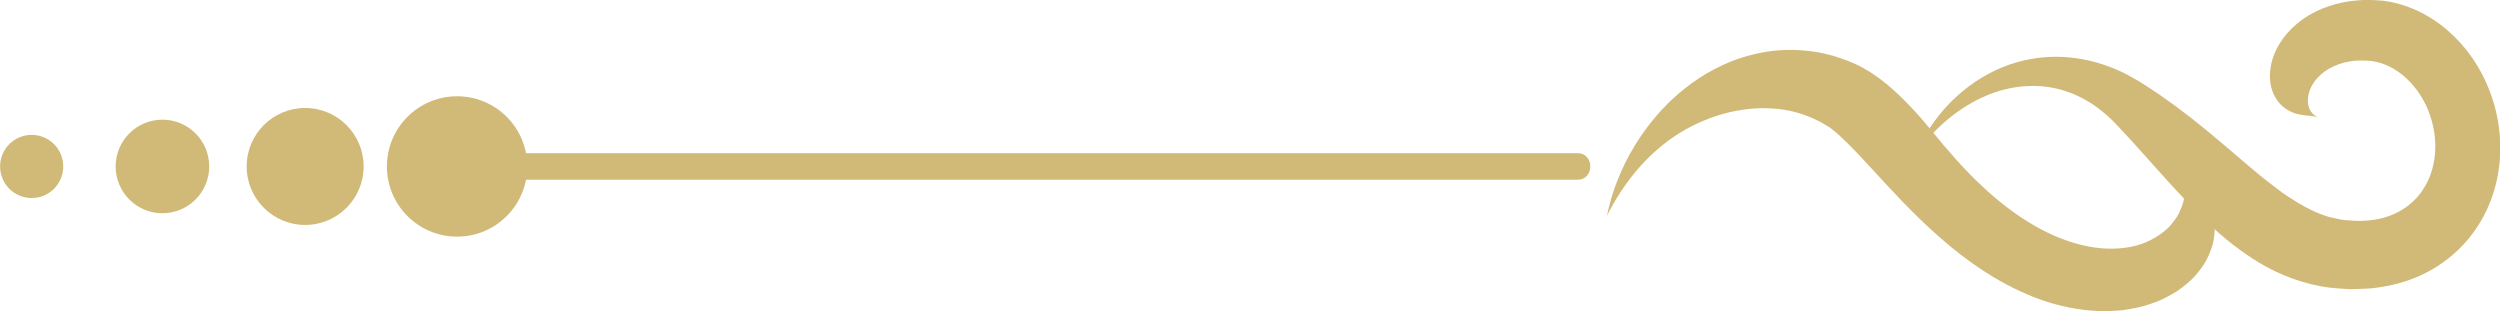 <?xml version="1.0" encoding="UTF-8"?>
<!-- Created with Inkscape (http://www.inkscape.org/) -->
<svg width="124.51mm" height="15.493mm" version="1.1" viewBox="0 0 124.51 15.493" xmlns="http://www.w3.org/2000/svg">
    <g transform="translate(-175.68 -148.43)" fill="#d1b978">
        <path d="m196.86 157.38h57.387c0.851 0 0.851-1.32 0-1.32h-57.387c-0.852 0-0.852 1.32 0 1.32"/>
        <path transform="matrix(.353 0 0 -.353 255.71 159.19)"
              d="m0 0c0.062 0.123 0.25 1.619 1.154 4.15 0.929 2.515 2.512 6.134 5.947 10.121 1.714 1.981 3.954 4.04 6.918 5.817 1.503 0.864 3.155 1.68 5.03 2.268 1.869 0.58 3.903 1.005 6.037 1.073 2.124 0.061 4.317-0.143 6.41-0.71 0.531-0.12 1.031-0.315 1.546-0.48 0.253-0.088 0.507-0.177 0.763-0.265 0.252-0.088 0.565-0.231 0.841-0.348 0.283-0.126 0.566-0.254 0.851-0.382 0.288-0.129 0.497-0.269 0.748-0.406 0.471-0.277 0.984-0.557 1.382-0.853 1.738-1.168 3.116-2.437 4.45-3.765 1.33-1.328 2.541-2.727 3.737-4.186 2.372-2.917 4.675-5.524 7.07-7.769 2.389-2.244 4.852-4.132 7.373-5.586 2.515-1.454 5.093-2.469 7.585-2.952 2.489-0.488 4.881-0.423 6.888 0.116 2.014 0.565 3.582 1.605 4.679 2.711 0.519 0.633 0.97 1.18 1.283 1.809 0.305 0.648 0.547 1.211 0.677 1.818 0.25 1.239 0.219 2.285-0.071 3.311-0.275 0.989-0.75 1.808-1.359 2.501 0 0 0.654-0.479 1.583-1.345 0.923-0.872 2.131-2.12 3.058-3.865 0.459-0.872 0.852-1.884 1.06-3.038 0.164-1.11 0.174-2.413-0.192-3.827-0.204-0.688-0.493-1.417-0.886-2.182-0.401-0.755-0.972-1.471-1.639-2.247-0.68-0.753-1.549-1.43-2.54-2.135-1.017-0.591-2.188-1.275-3.504-1.68-1.33-0.496-2.708-0.749-4.164-0.963-1.405-0.123-2.894-0.191-4.312-0.058-2.869 0.222-5.675 0.921-8.235 1.936-5.139 2.04-9.509 5.149-13.273 8.461-3.786 3.316-6.998 6.888-9.921 10.055-1.457 1.578-2.848 3.062-4.147 4.236-0.323 0.29-0.651 0.587-0.946 0.81-0.159 0.12-0.295 0.257-0.479 0.368l-0.557 0.333c-0.372 0.231-0.75 0.45-1.134 0.622-0.383 0.18-0.77 0.394-1.161 0.525-1.562 0.643-3.15 1.001-4.686 1.135-1.534 0.138-3.036 0.109-4.431-0.099-2.826-0.37-5.266-1.253-7.516-2.383-2.242-1.156-4.277-2.632-6.243-4.609-0.983-0.989-1.944-2.108-2.882-3.404-0.465-0.651-0.936-1.338-1.392-2.089-0.229-0.375-0.457-0.761-0.684-1.171-0.113-0.209-0.227-0.419-0.342-0.632-0.122-0.235-0.216-0.415-0.374-0.747"/>
        <path transform="matrix(.353 0 0 -.353 271.05 156.17)"
              d="m0 0c0.143 0.184 0.709 2.012 2.81 4.896 1.069 1.43 2.533 3.142 4.781 4.832 1.124 0.84 2.445 1.673 4.012 2.39 1.568 0.711 3.395 1.294 5.418 1.588 2.018 0.297 4.226 0.285 6.411-0.099 2.187-0.378 4.338-1.113 6.317-2.108 0.484-0.255 0.96-0.524 1.443-0.798l0.361-0.206 0.272-0.172 0.546-0.348c0.725-0.469 1.481-0.947 2.204-1.452 0.724-0.504 1.463-1.024 2.195-1.561 0.712-0.542 1.437-1.093 2.175-1.654 2.891-2.259 5.699-4.734 8.514-7.102 1.416-1.222 2.823-2.304 4.301-3.409 1.474-1.029 3.008-1.986 4.727-2.779 0.43-0.181 0.869-0.326 1.316-0.492 0.446-0.183 0.9-0.282 1.361-0.376 0.46-0.086 0.93-0.229 1.401-0.265 0.481-0.036 0.958-0.072 1.429-0.107 1.905-0.085 3.798 0.168 5.48 0.901 1.674 0.726 3.177 1.903 4.174 3.446 1.037 1.521 1.579 3.33 1.731 5.107 0.281 3.58-0.933 7.013-2.905 9.428-0.985 1.214-2.165 2.189-3.427 2.828-1.264 0.655-2.581 0.909-3.842 0.891-2.517 0.085-4.633-0.814-5.939-1.984-1.337-1.164-1.873-2.642-1.826-3.779 0.042-1.159 0.678-1.977 1.503-2.263 0.196-0.067-8e-3 0.013-0.096 0.035-0.104 0.03-0.206 0.055-0.305 0.075-0.195 0.043-0.398 0.053-0.523 0.089-0.28 0.054-0.502 0.055-0.631 0.052 0 0-0.175-7e-3 -0.105-3e-3 0.031 1e-3 0.066 2e-3 0.104 3e-3l0.096 1e-3 0.062-1e-3c6e-3 0 0.034-1e-3 0.022 0l-0.153 0.01c-0.812 0.066-1.76 0.208-2.597 0.673-0.871 0.449-1.681 1.212-2.2 2.353-0.536 1.152-0.715 2.646-0.308 4.421 0.415 1.755 1.503 3.751 3.566 5.492 2.038 1.735 5.141 3.098 8.793 3.334 0.453 0.028 0.921 0.059 1.379 0.058 0.449-0.015 0.904-0.038 1.364-0.07 0.886-0.037 2.097-0.26 3.2-0.591 2.271-0.68 4.362-1.855 6.101-3.271 3.499-2.872 5.82-6.658 7.033-10.889 0.598-2.124 0.908-4.385 0.836-6.746-0.073-2.354-0.54-4.822-1.519-7.203-0.969-2.377-2.479-4.638-4.344-6.437-1.861-1.809-4.026-3.143-6.159-4.008-2.14-0.855-4.232-1.284-6.217-1.491-0.98-0.057-1.951-0.094-2.908-0.114-0.972 0.035-1.941 0.127-2.887 0.213-3.82 0.49-7.228 1.876-9.971 3.519-5.505 3.349-8.974 7.322-12.082 10.622-3.056 3.344-5.449 6.127-7.722 8.511-2.211 2.457-4.949 4.391-8.214 5.293-3.259 0.889-7.021 0.649-10.561-0.883-1.775-0.756-3.509-1.804-5.164-3.152-0.826-0.676-1.636-1.425-2.427-2.262-0.397-0.418-0.784-0.862-1.174-1.333-0.193-0.236-0.388-0.481-0.582-0.738l-0.297-0.403c-0.111-0.156-0.183-0.253-0.353-0.512"/>
        <path transform="matrix(.353 0 0 -.353 201.94 156.72)"
              d="m0 0c0-5.468-4.433-9.901-9.901-9.901-5.469 0-9.902 4.433-9.902 9.901s4.433 9.902 9.902 9.902c5.468 0 9.901-4.434 9.901-9.902"/>
        <path transform="matrix(.353 0 0 -.353 193.79 156.72)"
              d="m0 0c0-4.557-3.694-8.251-8.251-8.251s-8.251 3.694-8.251 8.251 3.694 8.251 8.251 8.251 8.251-3.694 8.251-8.251"/>
        <path transform="matrix(.353 0 0 -.353 186.1 156.72)"
              d="m0 0c0-3.646-2.956-6.601-6.601-6.601-3.646 0-6.601 2.955-6.601 6.601s2.955 6.601 6.601 6.601c3.645 0 6.601-2.955 6.601-6.601"/>
        <path transform="matrix(.353 0 0 -.353 178.83 156.72)"
              d="m0 0c0-2.46-1.995-4.456-4.456-4.456s-4.455 1.996-4.455 4.456 1.994 4.456 4.455 4.456 4.456-1.996 4.456-4.456"/>
    </g>
</svg>
